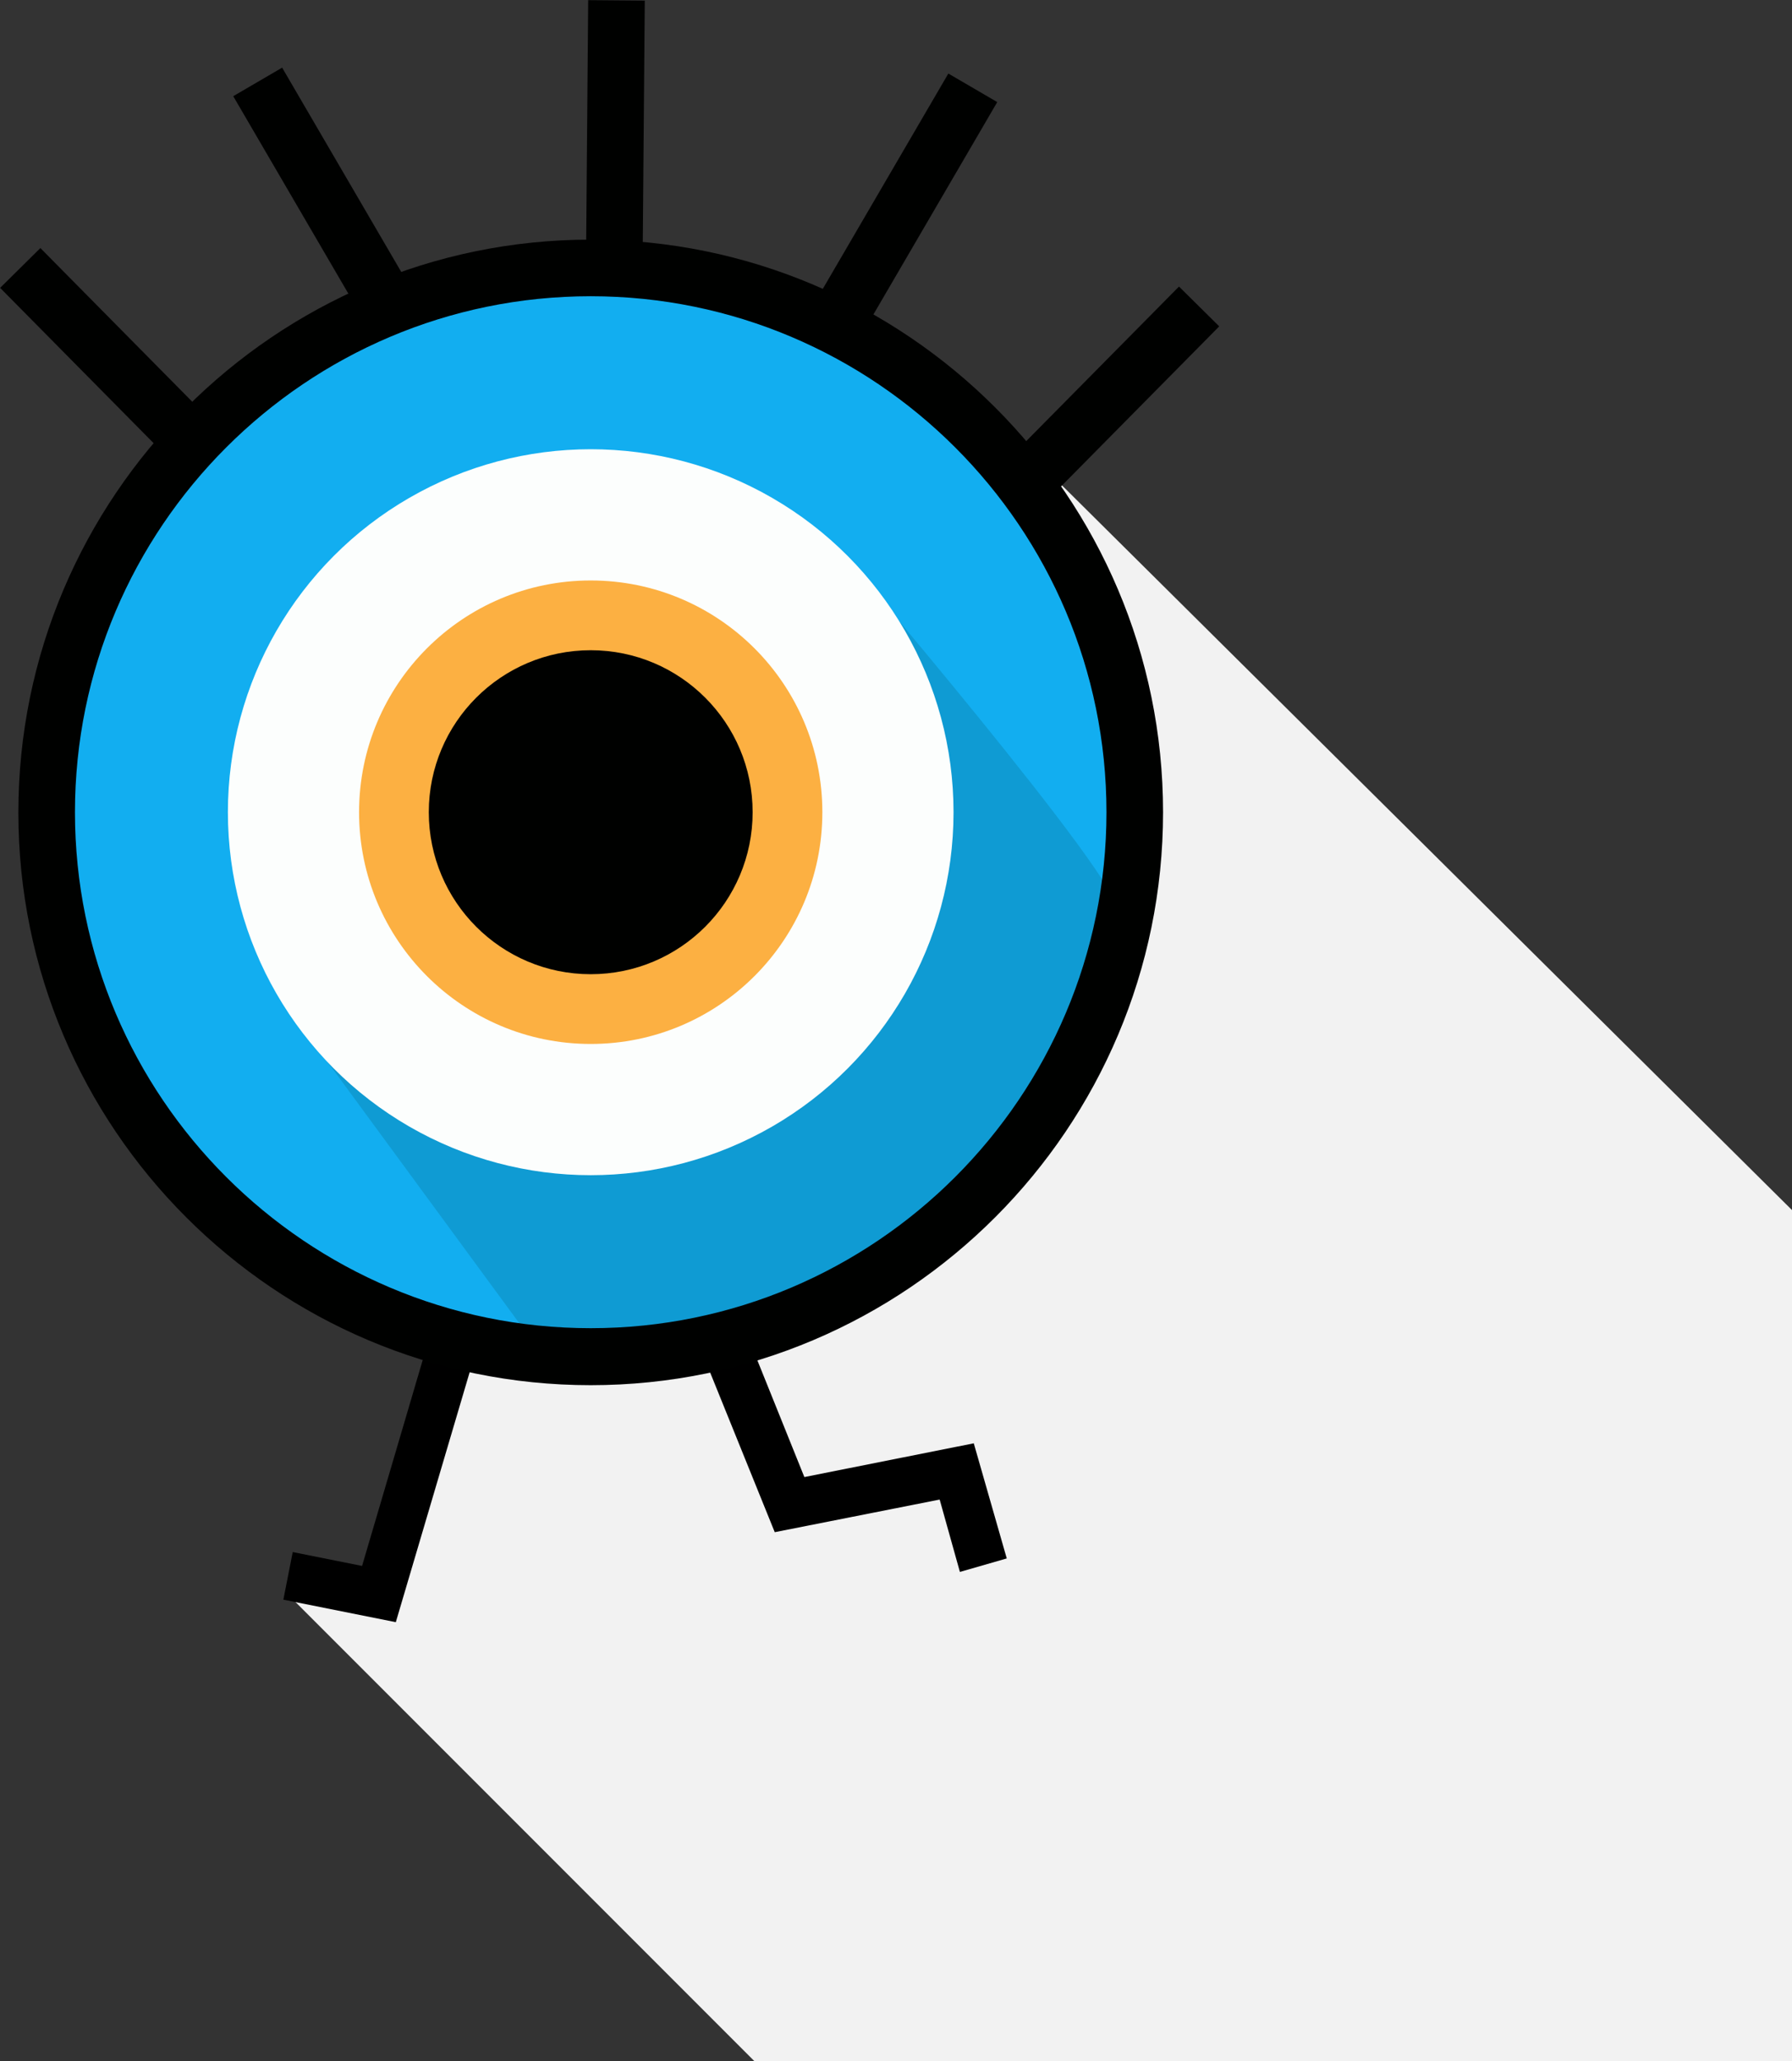 <?xml version="1.0" encoding="utf-8"?>
<!-- Generator: Adobe Illustrator 19.0.0, SVG Export Plug-In . SVG Version: 6.00 Build 0)  -->
<svg version="1.1" id="Layer_1" xmlns="http://www.w3.org/2000/svg" xmlns:xlink="http://www.w3.org/1999/xlink" x="0px" y="0px"
	 viewBox="0 0 478.1 549.7" style="enable-background:new 0 0 478.1 549.7;" xml:space="preserve">
<rect x="0" y="0" width="478.1" height="549.7" fill="#333333" stroke="none"/>
<style type="text/css">
	.st0{fill:#F2F2F2;}
	.st1{fill:#12AEF0;}
	.st2{fill:#000100;}
	.st3{fill:#0F9BD3;}
	.st4{fill:#FCFEFD;}
	.st5{fill:#FCB042;}
</style>
<polygon id="XMLID_15_" class="st0" points="78.6,427 201.3,549.7 478.1,549.7 478.1,322.7 258.7,105 125.2,329.1 100.9,427.1 "/>
<g id="XMLID_52_">
	<polygon id="XMLID_53_" points="256.1,419.2 250.7,399.9 206.7,408.6 184.6,354 196.6,349.2 214.6,393.9 259.8,384.9 268.6,415.6 	
		"/>
</g>
<g id="XMLID_50_">
	<polygon id="XMLID_51_" points="105.6,432.6 75.6,426.6 78.1,413.9 96.6,417.6 115.9,352.1 128.3,355.8 	"/>
</g>
<g id="XMLID_16_">
	<g id="XMLID_47_">
		<g id="XMLID_48_">
			<circle id="XMLID_49_" class="st1" cx="157.6" cy="216.6" r="139.4"/>
		</g>
	</g>
	<g id="XMLID_44_">
		<g id="XMLID_45_">
			
				<rect id="XMLID_46_" x="-4.3" y="87.1" transform="matrix(0.703 0.711 -0.711 0.703 75.724 7.979)" class="st2" width="65.2" height="15.1"/>
		</g>
	</g>
	<g id="XMLID_41_">
		<g id="XMLID_42_">
			
				<rect id="XMLID_43_" x="289.5" y="72.3" transform="matrix(0.711 0.703 -0.703 0.711 159.542 -178.503)" class="st2" width="15.1" height="65.2"/>
		</g>
	</g>
	<g id="XMLID_38_">
		<g id="XMLID_39_">
			
				<rect id="XMLID_40_" x="51.5" y="44.2" transform="matrix(0.504 0.864 -0.864 0.504 87.506 -48.731)" class="st2" width="69.4" height="15.1"/>
		</g>
	</g>
	<g id="XMLID_35_">
		<g id="XMLID_36_">
			
				<rect id="XMLID_37_" x="234.5" y="18.6" transform="matrix(0.864 0.504 -0.504 0.864 59.781 -114.645)" class="st2" width="15.1" height="69.4"/>
		</g>
	</g>
	<g id="XMLID_32_">
		<g id="XMLID_33_">
			
				<rect id="XMLID_34_" x="156.6" y="0.1" transform="matrix(1 8.300492e-03 -8.300492e-03 1 0.326 -1.361)" class="st2" width="15.1" height="77.1"/>
		</g>
	</g>
	<path id="XMLID_31_" class="st3" d="M87.4,283.2l52.7,71.8c0,0,57.5,8.3,66.6,1.1c9.1-7.2,70.8-33.4,74.8-57.7s12.1-50.6,16.2-55.7
		c4-5.1-75.9-98.5-75.9-98.5L87.4,283.2z"/>
	<g id="XMLID_28_">
		<g id="XMLID_29_">
			<circle id="XMLID_30_" class="st4" cx="157.6" cy="216.6" r="96.8"/>
		</g>
	</g>
	<g id="XMLID_25_">
		<g id="XMLID_26_">
			<circle id="XMLID_27_" class="st5" cx="157.6" cy="216.6" r="61.8"/>
		</g>
	</g>
	<g id="XMLID_22_">
		<g id="XMLID_23_">
			<circle id="XMLID_24_" class="st2" cx="157.6" cy="216.6" r="43.2"/>
		</g>
	</g>
	<g id="XMLID_17_">
		<g id="XMLID_18_">
			<path id="XMLID_19_" class="st2" d="M157.6,369.4c-84.2,0-152.7-68.5-152.7-152.7S73.4,63.9,157.6,63.9s152.7,68.5,152.7,152.7
				S241.9,369.4,157.6,369.4z M157.6,79C81.7,79,20,140.7,20,216.6s61.7,137.6,137.6,137.6s137.6-61.7,137.6-137.6
				S233.5,79,157.6,79z"/>
		</g>
	</g>
</g>
</svg>
